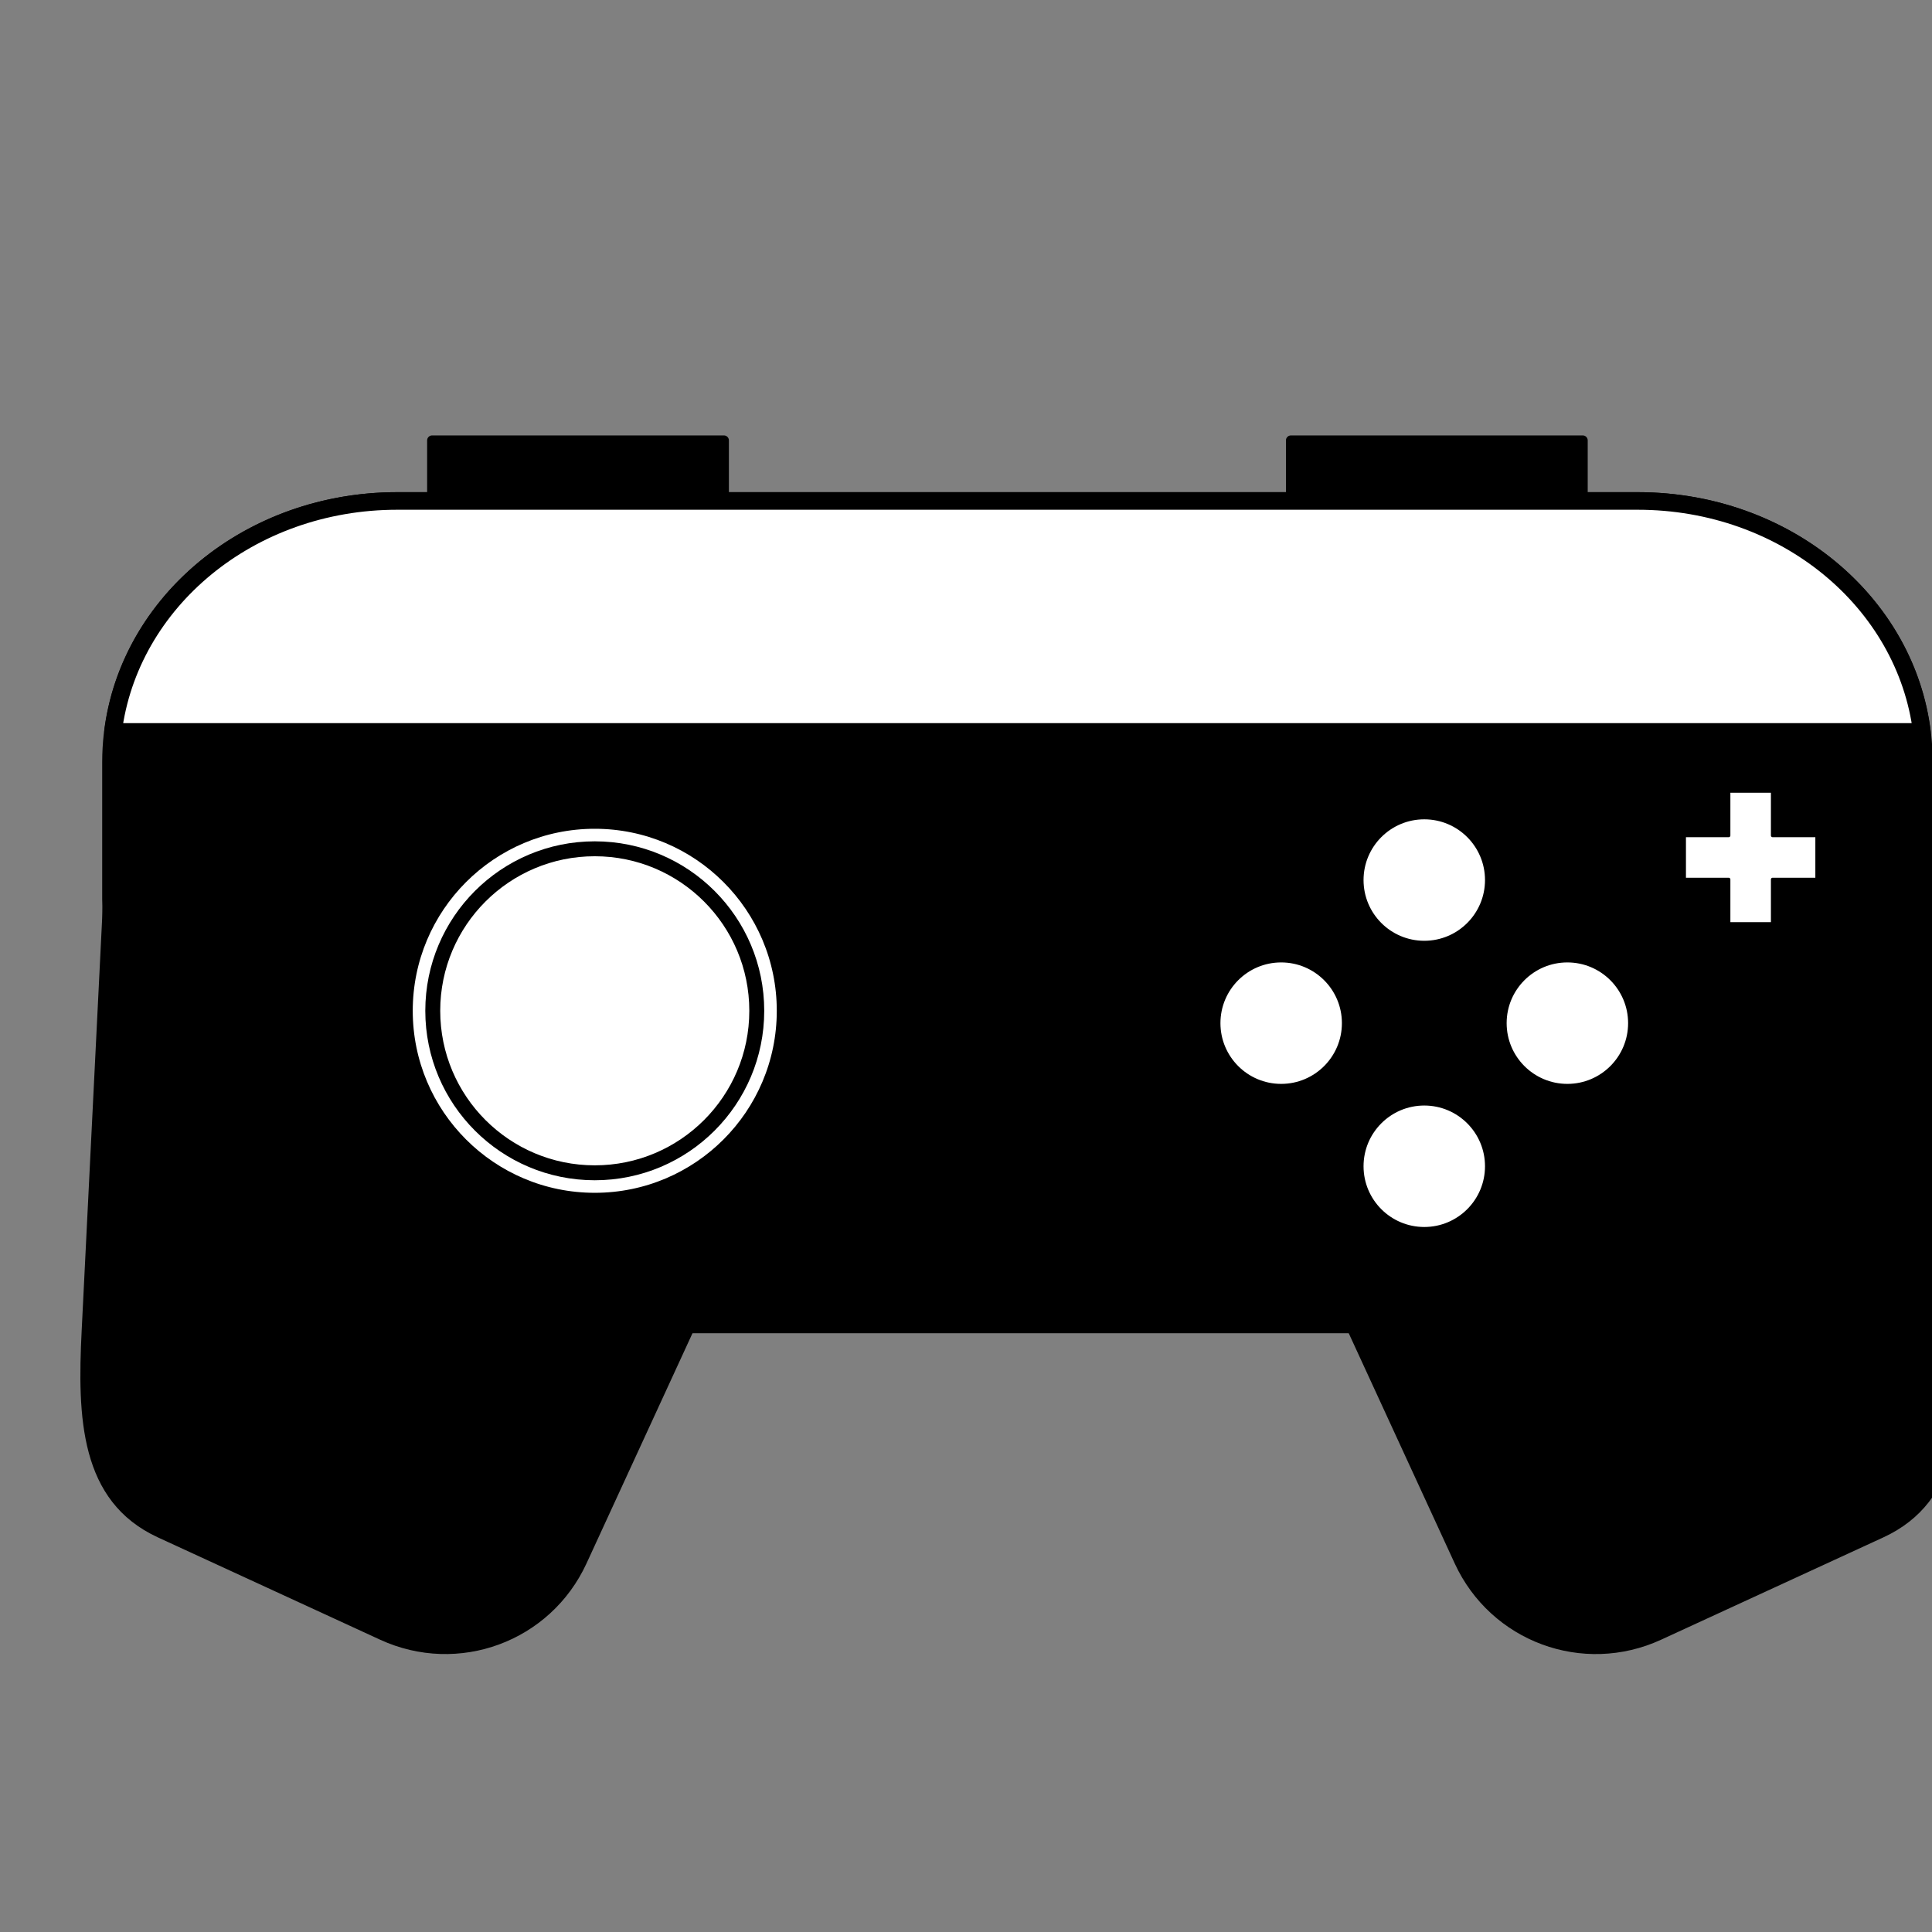 <?xml version="1.0" encoding="UTF-8" standalone="no"?>
<svg
   inkscape:version="1.1.1 (3bf5ae0d25, 2021-09-20)"
   id="svg8"
   version="1.1"
   viewBox="0 0 33.867 33.867"
   height="128"
   width="128"
   sodipodi:docname="controller-icon.svg"
   inkscape:export-filename="C:\Users\dalew\Documents\Projects\cook1-tower\UI\controller-icon.png"
   inkscape:export-xdpi="90"
   inkscape:export-ydpi="90"
   xmlns:inkscape="http://www.inkscape.org/namespaces/inkscape"
   xmlns:sodipodi="http://sodipodi.sourceforge.net/DTD/sodipodi-0.dtd"
   xmlns="http://www.w3.org/2000/svg"
   xmlns:svg="http://www.w3.org/2000/svg"
   xmlns:rdf="http://www.w3.org/1999/02/22-rdf-syntax-ns#"
   xmlns:cc="http://creativecommons.org/ns#"
   xmlns:dc="http://purl.org/dc/elements/1.1/">
  <rect x="0" y="0" width="33.867" height="33.867" fill="#808080" stroke="none"/>
  <defs
     id="defs2">
    <marker
       style="overflow:visible"
       id="Arrow2Send"
       refX="0"
       refY="0"
       orient="auto"
       inkscape:stockid="Arrow2Send"
       inkscape:isstock="true">
      <path
         transform="matrix(-0.3,0,0,-0.3,0.69,0)"
         d="M 8.719,4.034 -2.207,0.016 8.719,-4.002 c -1.745,2.372 -1.735,5.617 -6e-7,8.035 z"
         style="fill:context-stroke;fill-rule:evenodd;stroke:context-stroke;stroke-width:0.625;stroke-linejoin:round"
         id="path6233" />
    </marker>
    <marker
       style="overflow:visible"
       id="marker972"
       refX="0"
       refY="0"
       orient="auto"
       inkscape:stockid="Arrow2Send"
       inkscape:isstock="true">
      <path
         transform="matrix(-0.3,0,0,-0.3,0.69,0)"
         d="M 8.719,4.034 -2.207,0.016 8.719,-4.002 c -1.745,2.372 -1.735,5.617 -6e-7,8.035 z"
         style="fill:context-stroke;fill-rule:evenodd;stroke:context-stroke;stroke-width:0.625;stroke-linejoin:round"
         id="path970" />
    </marker>
    <marker
       style="overflow:visible"
       id="marker976"
       refX="0"
       refY="0"
       orient="auto"
       inkscape:stockid="Arrow2Send"
       inkscape:isstock="true">
      <path
         transform="matrix(-0.3,0,0,-0.3,0.69,0)"
         d="M 8.719,4.034 -2.207,0.016 8.719,-4.002 c -1.745,2.372 -1.735,5.617 -6e-7,8.035 z"
         style="fill:context-stroke;fill-rule:evenodd;stroke:context-stroke;stroke-width:0.625;stroke-linejoin:round"
         id="path974" />
    </marker>
  </defs>
  <sodipodi:namedview
     showgrid="false"
     inkscape:document-rotation="0"
     inkscape:current-layer="g1735"
     inkscape:document-units="mm"
     inkscape:cy="69.375"
     inkscape:cx="60.089286"
     inkscape:zoom="5.6"
     inkscape:pageshadow="2"
     inkscape:pageopacity="0"
     borderopacity="1.0"
     bordercolor="#666666"
     pagecolor="#818181"
     id="base"
     inkscape:pagecheckerboard="0"
     units="px"
     inkscape:window-width="1840"
     inkscape:window-height="1051"
     inkscape:window-x="-9"
     inkscape:window-y="-9"
     inkscape:window-maximized="1" />
  <g
     id="layer1"
     inkscape:groupmode="layer"
     inkscape:label="Layer 1">
    <g
       id="g20997"
       transform="matrix(0.265,0,0,0.265,-359.398,-122.202)">
      <g
         id="g3095"
         transform="matrix(0.465,0,0,0.465,1054.529,290.378)">
        <g
           id="g2326"
           transform="rotate(90,805.286,905.714)">
          <g
             id="g1735"
             transform="matrix(0.25,0,0,0.25,290.923,749.95)">
            <path
               id="rect1861"
               style="stroke-width:51.586;stroke-linecap:round;stroke-linejoin:round"
               transform="rotate(-65.279)"
               d="m -727.418,797.19 h 139.146 c 49.064,0 88.563,39.499 88.563,88.563 v 217.446 c 0,49.064 -39.499,88.563 -88.563,88.563 h -139.146 c -49.064,0 -70.283,-43.032 -88.563,-88.563 L -922.309,838.364 c -18.28,-45.531 145.826,-41.174 194.89,-41.174 z"
               sodipodi:nodetypes="sssssssss" />
            <path
               id="path2277"
               style="stroke-width:51.586;stroke-linecap:round;stroke-linejoin:round"
               d="m 419.929,342.39 58.19,126.394 c 20.518,44.567 72.916,63.928 117.483,43.41 L 793.121,421.259 c 44.567,-20.518 63.928,-72.916 43.41,-117.483 L 778.341,177.382 C 757.822,132.814 709.86,131.536 660.857,133.972 l -285.03,14.17 c -49.003,2.436 23.584,149.681 44.102,194.248 z"
               sodipodi:nodetypes="sssssssss" />
            <rect
               style="fill:#000000;stroke:#000000;stroke-width:5.641;stroke-linecap:round;stroke-linejoin:round;stroke-miterlimit:4;stroke-dasharray:none;stroke-opacity:1"
               id="rect2312"
               width="94.644"
               height="166.073"
               x="154.106"
               y="837.078" />
            <rect
               style="fill:#000000;stroke:#000000;stroke-width:5.641;stroke-linecap:round;stroke-linejoin:round;stroke-miterlimit:4;stroke-dasharray:none;stroke-opacity:1"
               id="rect2128"
               width="94.644"
               height="166.073"
               x="154.106"
               y="348.392" />
            <path
               id="rect41"
               style="fill:#000000;stroke:#000000;stroke-width:10;stroke-linecap:round;stroke-linejoin:round;stroke-opacity:1"
               d="m 337.144,154.285 c -82.308,0 -148.572,72.635 -148.572,162.857 v 277.143 300 128.724 c 0,90.223 66.264,162.857 148.572,162.857 h 78 c 217.781,-2.969 242,-119.2 242,-291.581 v -300 -122.857 c 0,-224.509 -71.12,-317.143 -242,-317.143 z"
               sodipodi:nodetypes="ssccsscccsss" />
            <path
               id="rect521"
               style="fill:#ffffff;stroke:#000000;stroke-width:10;stroke-linecap:round;stroke-linejoin:round;stroke-opacity:1"
               d="m 320,155.441 c -74.161,9.275 -131.428,77.847 -131.428,161.701 v 277.143 300 128.724 c 0,83.855 57.267,152.426 131.428,161.701 z"
               sodipodi:nodetypes="csccscc" />
            <circle
               style="fill:#ffffff;stroke:#000000;stroke-width:10;stroke-linecap:round;stroke-linejoin:round;stroke-opacity:1"
               id="path1479"
               cx="478.678"
               cy="910.583"
               r="108.571" />
            <circle
               style="fill:#ffffff;stroke:#000000;stroke-width:6;stroke-linecap:round;stroke-linejoin:round;stroke-miterlimit:4;stroke-dasharray:none;stroke-opacity:1"
               id="path1479-2-7"
               cx="485.714"
               cy="357.143"
               r="37.556" />
            <circle
               style="fill:#ffffff;stroke:#000000;stroke-width:8.491;stroke-linecap:round;stroke-linejoin:round;stroke-opacity:1"
               id="circle1490"
               cx="478.678"
               cy="910.583"
               r="92.183" />
            <circle
               style="fill:#ffffff;stroke:#000000;stroke-width:6;stroke-linecap:round;stroke-linejoin:round;stroke-miterlimit:4;stroke-dasharray:none;stroke-opacity:1"
               id="circle1718"
               cx="485.714"
               cy="520"
               r="37.556" />
            <circle
               style="fill:#ffffff;stroke:#000000;stroke-width:6;stroke-linecap:round;stroke-linejoin:round;stroke-miterlimit:4;stroke-dasharray:none;stroke-opacity:1"
               id="circle1913"
               cx="438.571"
               cy="-567.143"
               r="37.556"
               transform="rotate(90)" />
            <circle
               style="fill:#ffffff;stroke:#000000;stroke-width:6;stroke-linecap:round;stroke-linejoin:round;stroke-miterlimit:4;stroke-dasharray:none;stroke-opacity:1"
               id="circle1915"
               cx="438.571"
               cy="-404.286"
               r="37.556"
               transform="rotate(90)" />
            <path
               id="rect1939"
               style="fill:#ffffff;stroke:#000000;stroke-width:1.901;stroke-linecap:round;stroke-linejoin:round;stroke-miterlimit:4;stroke-dasharray:none;stroke-opacity:1"
               d="m 378.946,215.093 v 25.281 h -25.281 v 24.966 h 25.281 v 25.281 h 24.965 v -25.281 h 25.281 v -24.966 h -25.281 v -25.281 z" />
          </g>
        </g>
      </g>
    </g>
  </g>
</svg>
